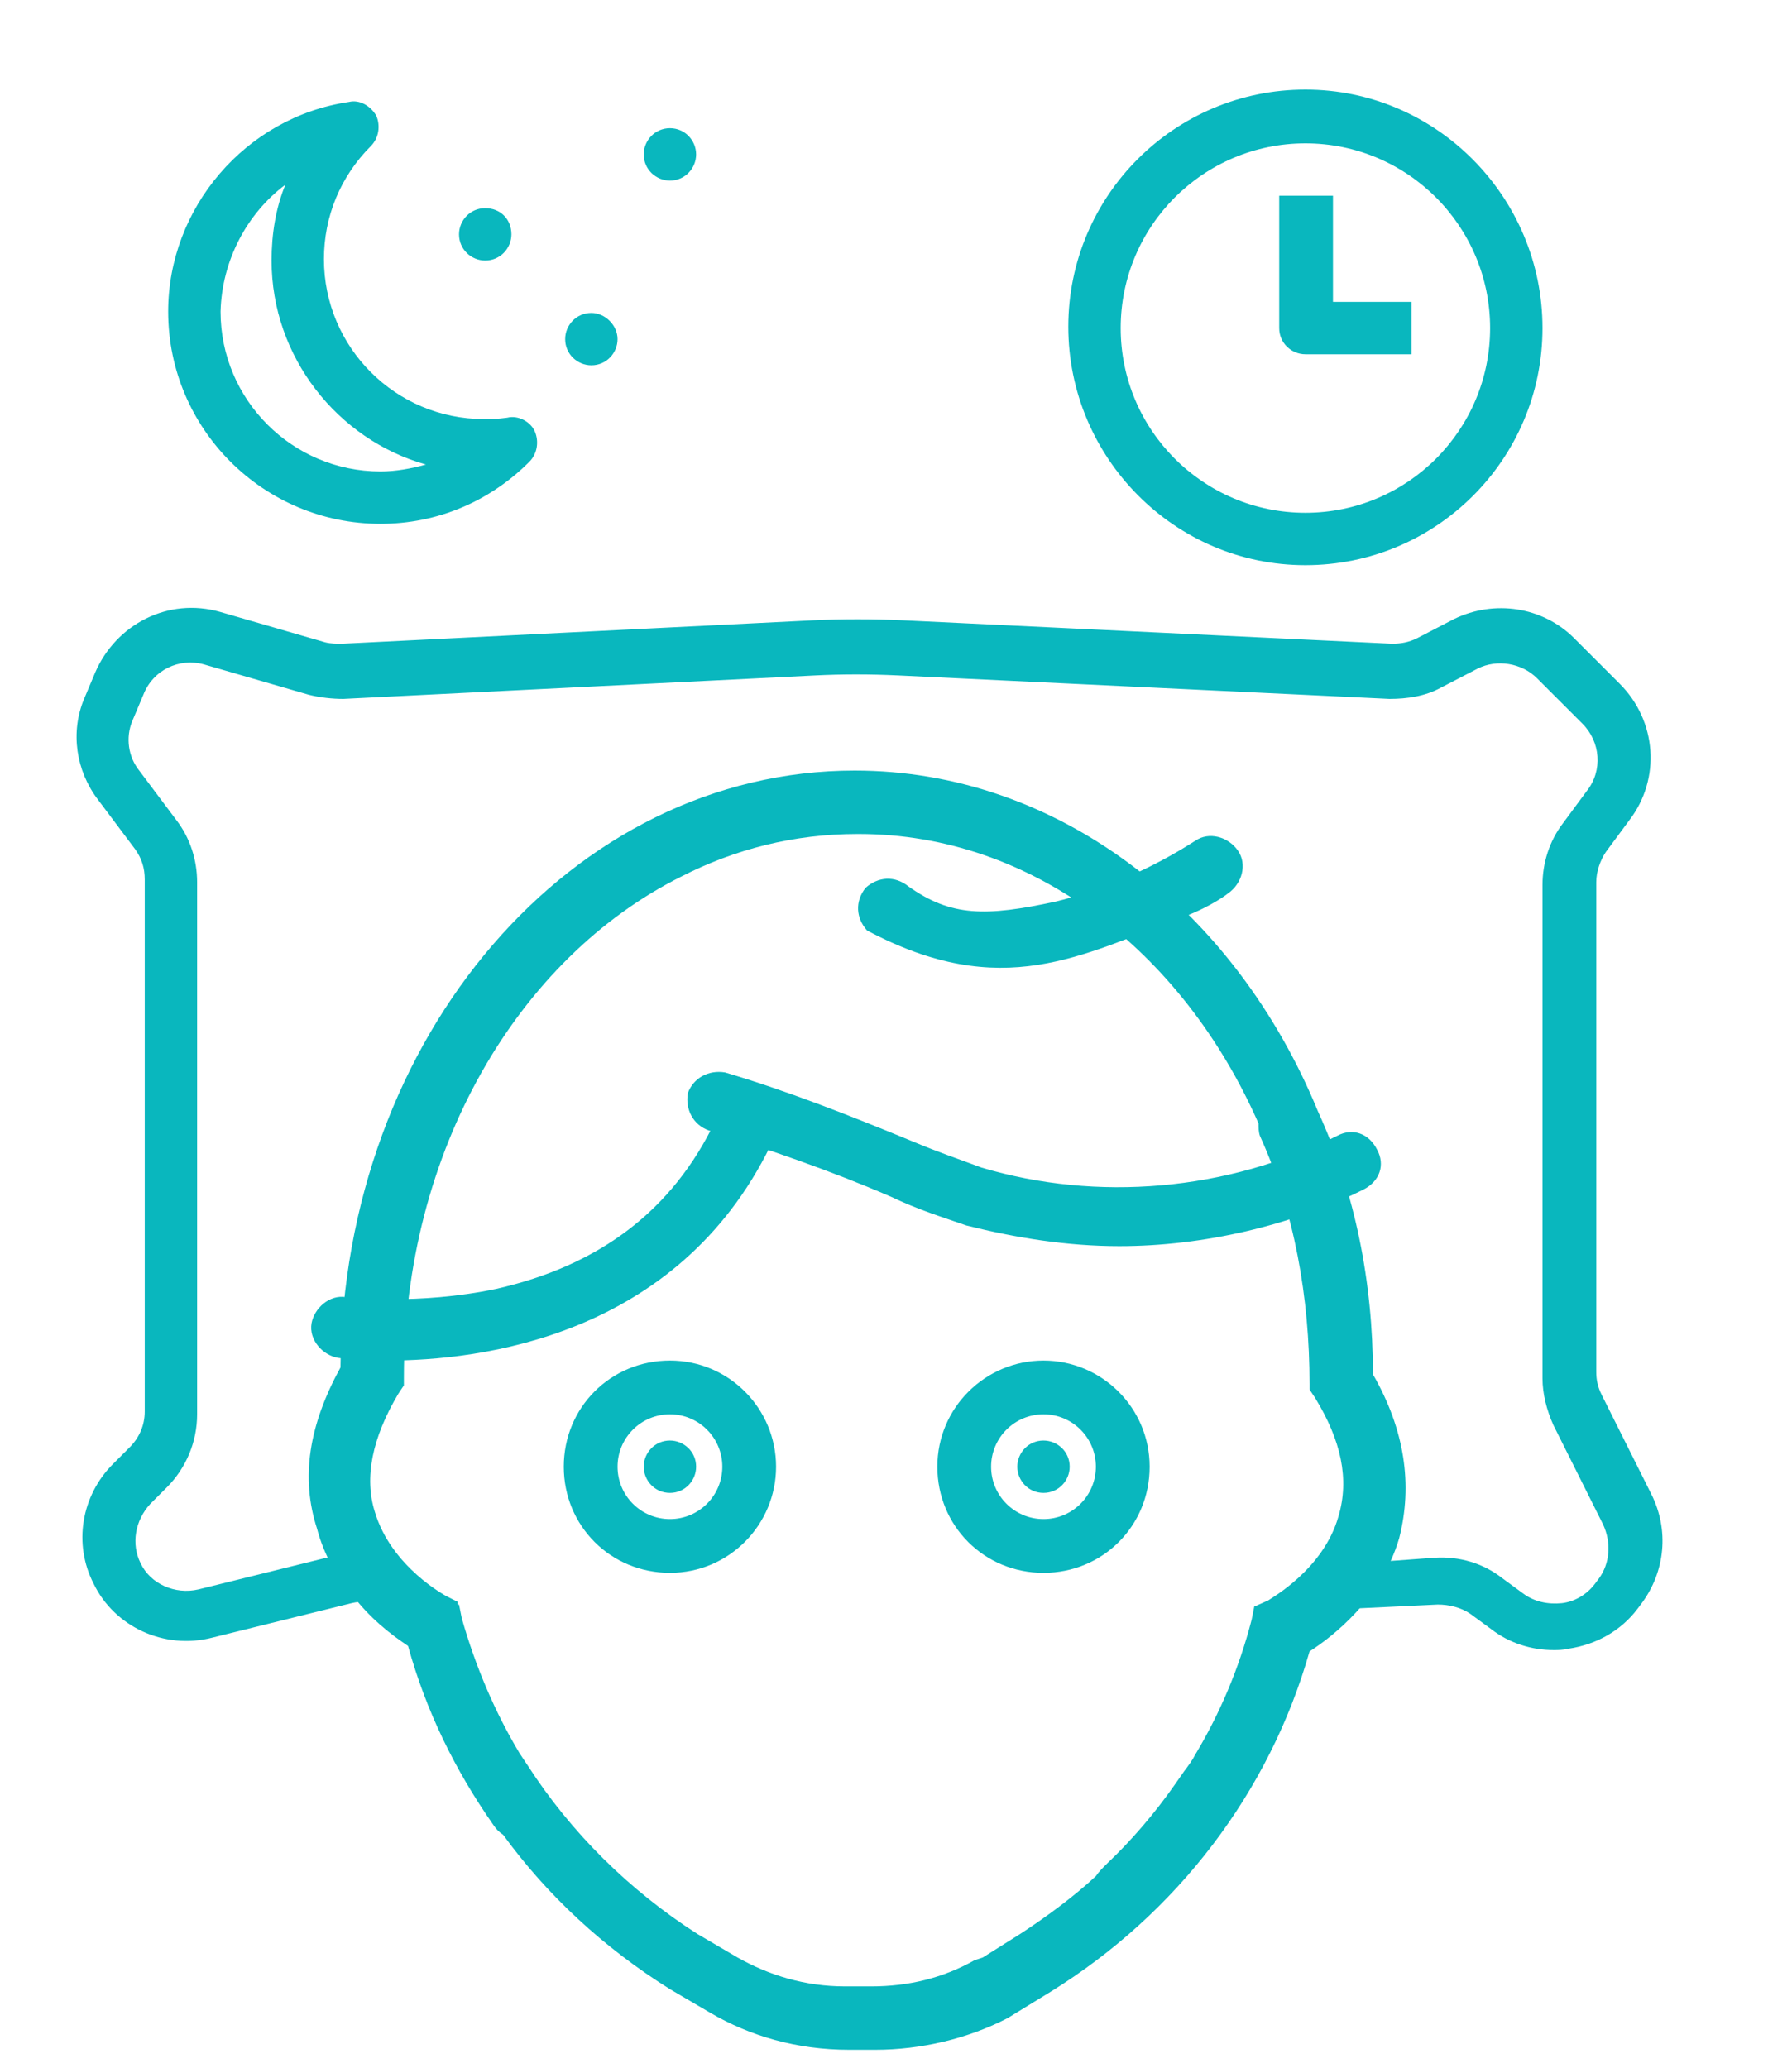 <?xml version="1.0" encoding="utf-8"?>
<!-- Generator: Adobe Illustrator 24.0.1, SVG Export Plug-In . SVG Version: 6.00 Build 0)  -->
<svg version="1.1" id="Layer_1" xmlns="http://www.w3.org/2000/svg" xmlns:xlink="http://www.w3.org/1999/xlink" x="0px" y="0px"
	 style="enable-background:new 0 0 125.9 154.6;" xml:space="preserve" height="150" width="130">
<style type="text/css">
	.st0{fill:#09B7BE;}
</style>
<g>
	<path class="st0" d="M93.8,116.9l10.5-0.5c0.8,0,1.7,0.2,2.4,0.7l1.5,1.1c1.3,1,2.9,1.5,4.5,1.5c0.3,0,0.7,0,1.1-0.1
		c2-0.3,3.8-1.3,5-2.9l0.3-0.4c1.7-2.3,2-5.3,0.7-7.9l-3.6-7.2c-0.3-0.6-0.4-1.1-0.4-1.7V64c0-0.8,0.3-1.6,0.7-2.2l1.7-2.3
		c2.3-3,2-7.2-0.7-9.9l-3.3-3.3c-2.3-2.3-5.8-2.8-8.7-1.4l-2.7,1.4c-0.6,0.3-1.2,0.4-1.8,0.4L65.5,45c-2.2-0.1-4.4-0.1-6.5,0
		l-34.2,1.7c-0.4,0-0.8,0-1.2-0.1L16,44.4c-3.8-1.1-7.6,0.9-9.1,4.4l-0.8,1.9c-1,2.4-0.6,5.2,1,7.3l2.7,3.6c0.5,0.7,0.7,1.4,0.7,2.2
		v38.6c0,1-0.4,1.9-1.1,2.6l-1.2,1.2c-2.3,2.3-2.9,5.8-1.4,8.7c1.5,3.1,5.1,4.8,8.6,3.9l10.1-2.5c0.4-0.1,0.7-0.1,1.1-0.1l6.4,4.5
		l9.8,16.7l18,9.3l19.4-7.3L93.8,116.9z M32.9,118.7l-6.1-6.1c-0.7,0-1.5,0-2.3,0.2l-10.1,2.5c-1.7,0.4-3.5-0.4-4.2-1.9
		c-0.7-1.4-0.4-3.1,0.7-4.3l1.2-1.2c1.4-1.4,2.2-3.3,2.2-5.3V64c0-1.6-0.5-3.2-1.5-4.5l-2.7-3.6c-0.8-1-1-2.4-0.5-3.6l0.8-1.9
		c0.7-1.8,2.6-2.7,4.4-2.2l7.6,2.2c0.8,0.2,1.7,0.3,2.5,0.3l34.2-1.7c2-0.1,4-0.1,6.1,0l35.6,1.7c1.3,0,2.6-0.2,3.7-0.8l2.7-1.4
		c1.4-0.7,3.2-0.4,4.3,0.7l3.3,3.3c1.3,1.3,1.5,3.4,0.3,4.9l-1.7,2.3c-1,1.3-1.5,2.9-1.5,4.5v35.8c0,1.1,0.3,2.3,0.8,3.4l3.6,7.2
		c0.6,1.3,0.5,2.8-0.3,3.9l-0.3,0.4c-0.6,0.8-1.5,1.3-2.4,1.4c-1,0.1-2-0.1-2.8-0.7l-1.5-1.1c-1.4-1.1-3.1-1.6-4.9-1.5l-6.8,0.5
		L86,132.4l-15.9,13.3l-18.9-1.6L38,129.8L32.9,118.7z"/>
	<path class="st0" d="M94.7,6.5c-9.5,0-17.2,7.7-17.2,17.2S85.2,41,94.7,41s17.2-7.7,17.2-17.2S104.2,6.5,94.7,6.5z M94.7,37.2
		c-7.4,0-13.4-6-13.4-13.4s6-13.4,13.4-13.4s13.4,6,13.4,13.4S102.1,37.2,94.7,37.2z"/>
	<path class="st0" d="M96.6,14.2h-3.8v9.6c0,1.1,0.9,1.9,1.9,1.9h7.7v-3.8h-5.7V14.2z"/>
	<path class="st0" d="M27.6,38c4.1,0,7.9-1.6,10.8-4.5c0.6-0.6,0.7-1.5,0.4-2.2s-1.2-1.2-2-1c-0.7,0.1-1.2,0.1-1.7,0.1
		c-6.4,0-11.6-5.2-11.6-11.6c0-3.1,1.2-6,3.4-8.2c0.6-0.6,0.7-1.5,0.4-2.2c-0.4-0.7-1.2-1.2-2-1c-7.5,1.1-13.1,7.7-13.1,15.2
		C12.2,31.1,19.1,38,27.6,38z M20.7,13.4c-0.7,1.7-1,3.6-1,5.5c0,7,4.8,13,11.2,14.8c-1.1,0.3-2.2,0.5-3.3,0.5
		c-6.4,0-11.6-5.2-11.6-11.6C16.1,18.9,17.9,15.5,20.7,13.4z"/>
	<path class="st0" d="M35.2,15.1L35.2,15.1c-1.1,0-1.9,0.9-1.9,1.9l0,0c0,1.1,0.9,1.9,1.9,1.9l0,0c1.1,0,1.9-0.9,1.9-1.9l0,0
		C37.1,15.9,36.3,15.1,35.2,15.1z"/>
	<path class="st0" d="M42.9,22.7L42.9,22.7c-1.1,0-1.9,0.9-1.9,1.9l0,0c0,1.1,0.9,1.9,1.9,1.9l0,0c1.1,0,1.9-0.9,1.9-1.9l0,0
		C44.8,23.6,43.9,22.7,42.9,22.7z"/>
	<path class="st0" d="M48.6,9.3L48.6,9.3c-1.1,0-1.9,0.9-1.9,1.9l0,0c0,1.1,0.9,1.9,1.9,1.9l0,0c1.1,0,1.9-0.9,1.9-1.9l0,0
		C50.5,10.2,49.7,9.3,48.6,9.3z"/>
	<path class="st0" d="M99.6,99.7c0-6.7-1.3-13.2-4-19.1l0,0c-6-14.6-18.8-24.7-33.6-24.7c-20.5,0-37.1,19.3-37.3,43.3
		c-2.3,4.2-2.9,8-1.7,11.7c0.5,1.9,1.4,3.4,2.4,4.6c1.4,1.9,3,3.1,4.2,3.9c1.3,4.7,3.4,9,6.2,13c0.2,0.3,0.4,0.5,0.7,0.7
		c3.2,4.4,7.3,8.2,12.1,11.2l2.9,1.7c2.9,1.7,6.3,2.7,10.1,2.7h1.9c3.3,0,6.7-0.8,9.6-2.3l3.1-1.9c9.2-5.7,15.9-14.5,18.8-24.7
		c1.7-1.1,5.2-3.8,6.5-8.2C102.5,107.7,101.9,103.7,99.6,99.7z M74,140.3l-2.7,1.7l-0.6,0.2c-2.3,1.3-4.8,1.9-7.5,1.9h-1.9
		c-2.9,0-5.5-0.8-7.8-2.1l-2.9-1.7c-5-3.2-9.2-7.4-12.3-12.2c-0.2-0.3-0.4-0.6-0.6-0.9c-1.8-3-3.2-6.3-4.2-9.8l-0.2-1l-0.1,0l0-0.2
		l-0.8-0.4c0,0-4-2.1-5.2-6.1c-0.8-2.5-0.2-5.4,1.7-8.6l0.4-0.6v-0.6c0-16.4,8.3-30.4,20.1-36.3c3.9-2,8.2-3.1,12.8-3.1
		c0,0,0.1,0,0.1,0c12.6,0,23.5,8.5,29,21c0,0.3,0,0.6,0.1,0.9c2.5,5.5,3.6,11.7,3.6,18v0.4l0.4,0.6c1.9,3.1,2.5,5.9,1.7,8.6
		c-1.1,3.9-5,6-5.1,6.1l-0.9,0.4l0,0l-0.1,0l-0.2,1c-0.9,3.5-2.3,6.8-4.1,9.8c-0.2,0.4-0.5,0.8-0.8,1.2c-0.2,0.3-0.5,0.7-0.7,1
		c-1.4,2-3.1,4-4.9,5.7c-0.3,0.3-0.6,0.6-0.8,0.9C78,137.5,76,139,74,140.3z"/>
	<path class="st0" d="M28.1,98.7c-2.3,0-3.6-0.2-3.6-0.2c-1.1-0.2-2.1-1.3-1.9-2.5c0.2-1.1,1.3-2.1,2.5-1.9c0.2,0,5.2,0.6,10.9-0.6
		c7.5-1.7,12.8-5.7,15.9-12.2c0.6-1.1,1.7-1.5,2.9-1.1c1.1,0.6,1.5,1.7,1.1,2.9C49.1,97,34.8,98.7,28.1,98.7z"/>
	<path class="st0" d="M81.2,90.4c-3.8,0-7.5-0.6-11.1-1.5c-1.7-0.6-3.4-1.1-5.5-2.1c-4.4-1.9-8.8-3.4-13.2-4.8
		c-1.1-0.4-1.7-1.5-1.5-2.7c0.4-1.1,1.5-1.7,2.7-1.5c4.4,1.3,9,3.1,13.6,5c1.9,0.8,3.4,1.3,5,1.9c8.4,2.5,17.8,1.7,25.8-2.3
		c1.1-0.6,2.3-0.2,2.9,1c0.6,1.1,0.2,2.3-1,2.9C93.7,88.9,87.3,90.4,81.2,90.4z"/>
	<path class="st0" d="M75.7,98.7c-4.2,0-7.7,3.4-7.7,7.7s3.4,7.7,7.7,7.7s7.7-3.4,7.7-7.7S79.9,98.7,75.7,98.7z M75.7,110.2
		c-2.1,0-3.8-1.7-3.8-3.8c0-2.1,1.7-3.8,3.8-3.8c2.1,0,3.8,1.7,3.8,3.8C79.5,108.5,77.8,110.2,75.7,110.2z"/>
	<path class="st0" d="M75.7,108.3L75.7,108.3c1.1,0,1.9-0.9,1.9-1.9l0,0c0-1.1-0.9-1.9-1.9-1.9l0,0c-1.1,0-1.9,0.9-1.9,1.9l0,0
		C73.8,107.4,74.6,108.3,75.7,108.3z"/>
	<path class="st0" d="M56.3,106.4c0-4.2-3.4-7.7-7.7-7.7s-7.7,3.4-7.7,7.7s3.4,7.7,7.7,7.7S56.3,110.6,56.3,106.4z M48.6,110.2
		c-2.1,0-3.8-1.7-3.8-3.8c0-2.1,1.7-3.8,3.8-3.8s3.8,1.7,3.8,3.8C52.4,108.5,50.7,110.2,48.6,110.2z"/>
	<path class="st0" d="M48.6,108.3L48.6,108.3c1.1,0,1.9-0.9,1.9-1.9l0,0c0-1.1-0.9-1.9-1.9-1.9l0,0c-1.1,0-1.9,0.9-1.9,1.9l0,0
		C46.7,107.4,47.5,108.3,48.6,108.3z"/>
	<path class="st0" d="M85.9,66.5c2.1-0.8,3.2-1.7,3.2-1.7c1-0.7,1.4-2.1,0.7-3.1s-2.1-1.4-3.1-0.7c-0.2,0.1-4.4,3-10.1,4.4
		c-5.1,1.1-7.6,1.1-10.7-1.1c-1-0.8-2.2-0.7-3.1,0.1c-0.8,1-0.7,2.2,0.1,3.1C72.7,72.7,78.4,69.3,85.9,66.5z"/>
</g>
</svg>
